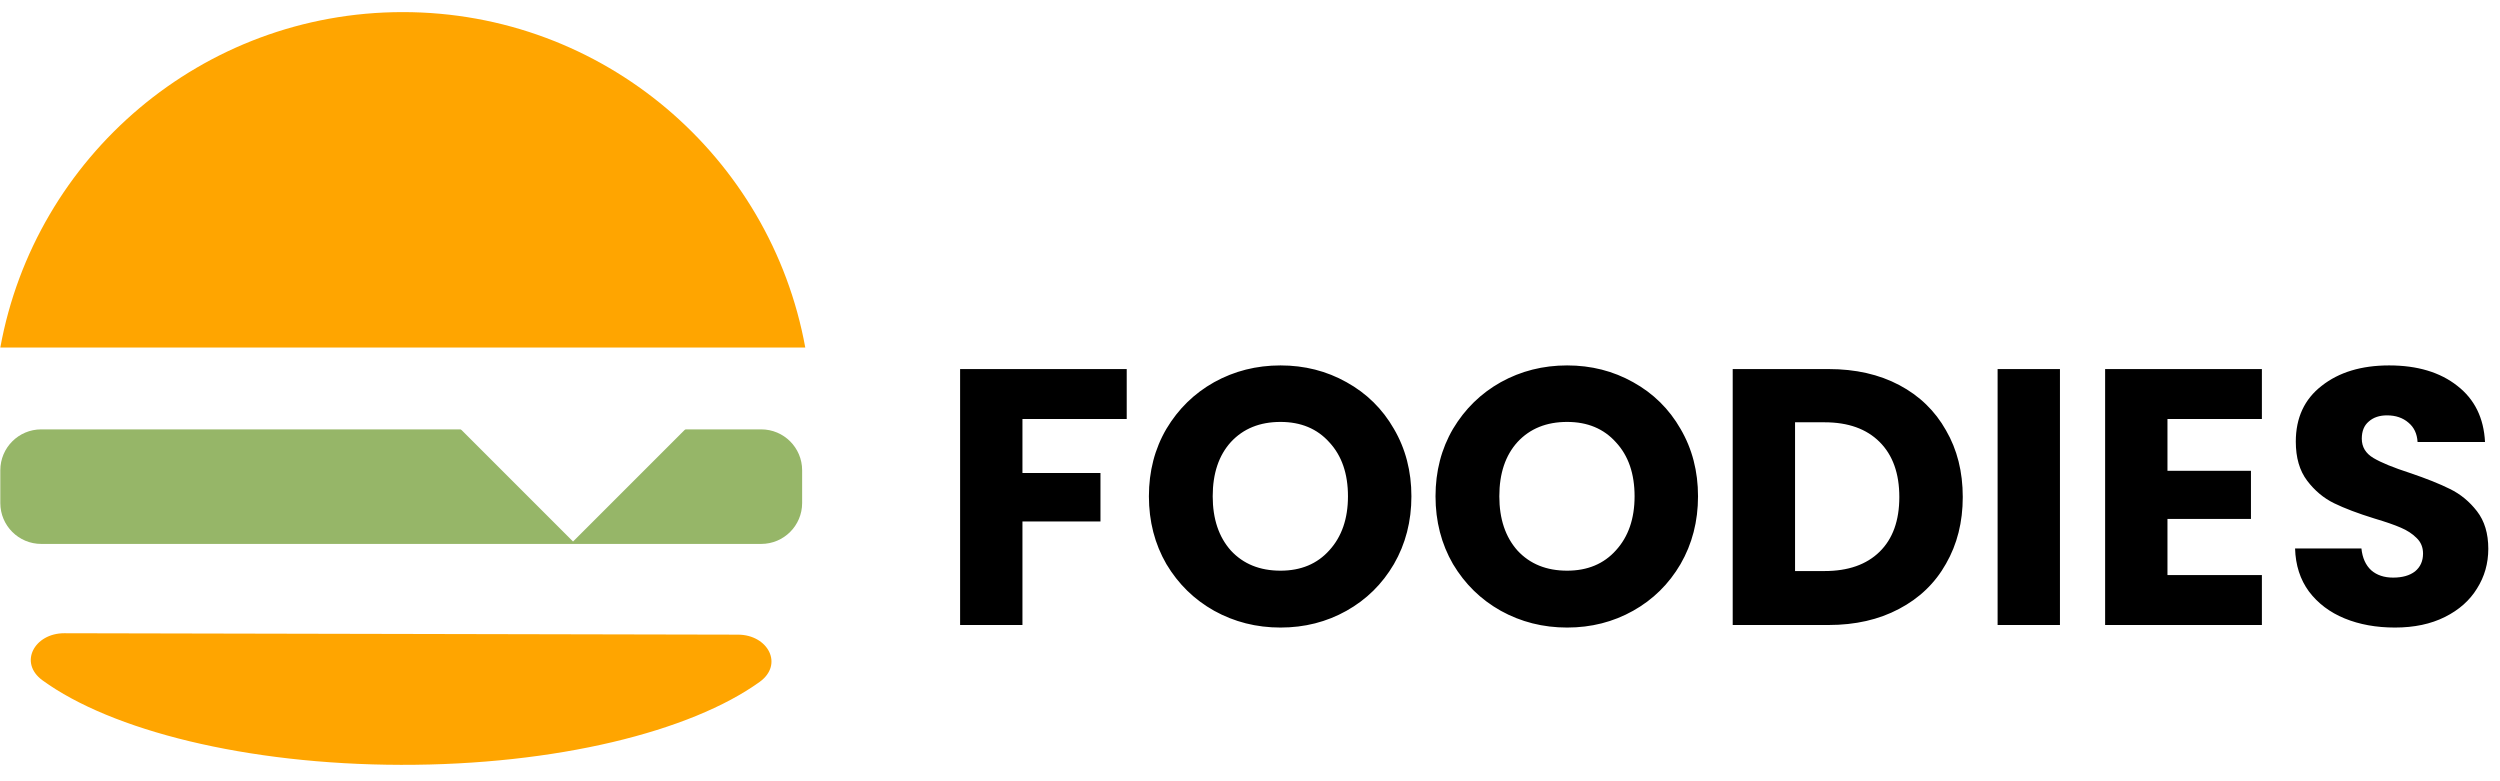 <svg xmlns="http://www.w3.org/2000/svg" width="144" height="45" fill="none" viewBox="0 0 144 45"><rect width="144" height="45" fill="#fff"/><path fill="orange" d="M2.449 39.188C1.056 38.176 1.985 36.471 3.707 36.474L42.51 36.556C44.232 36.56 45.154 38.269 43.757 39.276C39.781 42.139 32.016 44.073 23.093 44.055C14.169 44.036 6.413 42.069 2.449 39.188Z"/><path fill="orange" d="M46.384 20.019H0.018C2.015 9.03 11.635 0.697 23.201 0.697C34.767 0.697 44.387 9.03 46.384 20.019Z"/><path fill="#96B668" d="M0.018 27.088C0.018 25.787 1.073 24.732 2.374 24.732H43.847C45.148 24.732 46.203 25.787 46.203 27.088V28.974C46.203 30.275 45.148 31.33 43.847 31.33H2.374C1.073 31.33 0.018 30.275 0.018 28.974V27.088Z"/><path fill="#fff" stroke="#fff" stroke-width=".471" d="M33.007 30.859L26.881 24.732H39.134L33.007 30.859Z"/><path fill="#000" d="M64.899 21.258V24.135H58.893V27.243H63.387V30.036H58.893V36H55.302V21.258H64.899ZM73.758 36.147C72.372 36.147 71.098 35.825 69.936 35.181C68.788 34.537 67.871 33.641 67.185 32.493C66.513 31.331 66.177 30.029 66.177 28.587C66.177 27.145 66.513 25.85 67.185 24.702C67.871 23.554 68.788 22.658 69.936 22.014C71.098 21.37 72.372 21.048 73.758 21.048C75.144 21.048 76.411 21.37 77.559 22.014C78.721 22.658 79.631 23.554 80.289 24.702C80.961 25.85 81.297 27.145 81.297 28.587C81.297 30.029 80.961 31.331 80.289 32.493C79.617 33.641 78.707 34.537 77.559 35.181C76.411 35.825 75.144 36.147 73.758 36.147ZM73.758 32.871C74.934 32.871 75.872 32.479 76.572 31.695C77.286 30.911 77.643 29.875 77.643 28.587C77.643 27.285 77.286 26.249 76.572 25.479C75.872 24.695 74.934 24.303 73.758 24.303C72.568 24.303 71.616 24.688 70.902 25.458C70.202 26.228 69.852 27.271 69.852 28.587C69.852 29.889 70.202 30.932 70.902 31.716C71.616 32.486 72.568 32.871 73.758 32.871ZM90.267 36.147C88.881 36.147 87.607 35.825 86.445 35.181C85.297 34.537 84.38 33.641 83.694 32.493C83.022 31.331 82.686 30.029 82.686 28.587C82.686 27.145 83.022 25.85 83.694 24.702C84.38 23.554 85.297 22.658 86.445 22.014C87.607 21.37 88.881 21.048 90.267 21.048C91.653 21.048 92.92 21.37 94.068 22.014C95.23 22.658 96.14 23.554 96.798 24.702C97.47 25.85 97.806 27.145 97.806 28.587C97.806 30.029 97.47 31.331 96.798 32.493C96.126 33.641 95.216 34.537 94.068 35.181C92.92 35.825 91.653 36.147 90.267 36.147ZM90.267 32.871C91.443 32.871 92.381 32.479 93.081 31.695C93.795 30.911 94.152 29.875 94.152 28.587C94.152 27.285 93.795 26.249 93.081 25.479C92.381 24.695 91.443 24.303 90.267 24.303C89.077 24.303 88.125 24.688 87.411 25.458C86.711 26.228 86.361 27.271 86.361 28.587C86.361 29.889 86.711 30.932 87.411 31.716C88.125 32.486 89.077 32.871 90.267 32.871ZM105.327 21.258C106.881 21.258 108.239 21.566 109.401 22.182C110.563 22.798 111.459 23.666 112.089 24.786C112.733 25.892 113.055 27.173 113.055 28.629C113.055 30.071 112.733 31.352 112.089 32.472C111.459 33.592 110.556 34.46 109.38 35.076C108.218 35.692 106.867 36 105.327 36H99.804V21.258H105.327ZM105.096 32.892C106.454 32.892 107.511 32.521 108.267 31.779C109.023 31.037 109.401 29.987 109.401 28.629C109.401 27.271 109.023 26.214 108.267 25.458C107.511 24.702 106.454 24.324 105.096 24.324H103.395V32.892H105.096ZM118.653 21.258V36H115.062V21.258H118.653ZM124.846 24.135V27.117H129.655V29.889H124.846V33.123H130.285V36H121.255V21.258H130.285V24.135H124.846ZM137.95 36.147C136.872 36.147 135.906 35.972 135.052 35.622C134.198 35.272 133.512 34.754 132.994 34.068C132.49 33.382 132.224 32.556 132.196 31.59H136.018C136.074 32.136 136.263 32.556 136.585 32.85C136.907 33.13 137.327 33.27 137.845 33.27C138.377 33.27 138.797 33.151 139.105 32.913C139.413 32.661 139.567 32.318 139.567 31.884C139.567 31.52 139.441 31.219 139.189 30.981C138.951 30.743 138.65 30.547 138.286 30.393C137.936 30.239 137.432 30.064 136.774 29.868C135.822 29.574 135.045 29.28 134.443 28.986C133.841 28.692 133.323 28.258 132.889 27.684C132.455 27.11 132.238 26.361 132.238 25.437C132.238 24.065 132.735 22.994 133.729 22.224C134.723 21.44 136.018 21.048 137.614 21.048C139.238 21.048 140.547 21.44 141.541 22.224C142.535 22.994 143.067 24.072 143.137 25.458H139.252C139.224 24.982 139.049 24.611 138.727 24.345C138.405 24.065 137.992 23.925 137.488 23.925C137.054 23.925 136.704 24.044 136.438 24.282C136.172 24.506 136.039 24.835 136.039 25.269C136.039 25.745 136.263 26.116 136.711 26.382C137.159 26.648 137.859 26.935 138.811 27.243C139.763 27.565 140.533 27.873 141.121 28.167C141.723 28.461 142.241 28.888 142.675 29.448C143.109 30.008 143.326 30.729 143.326 31.611C143.326 32.451 143.109 33.214 142.675 33.9C142.255 34.586 141.639 35.132 140.827 35.538C140.015 35.944 139.056 36.147 137.95 36.147Z"/></svg>